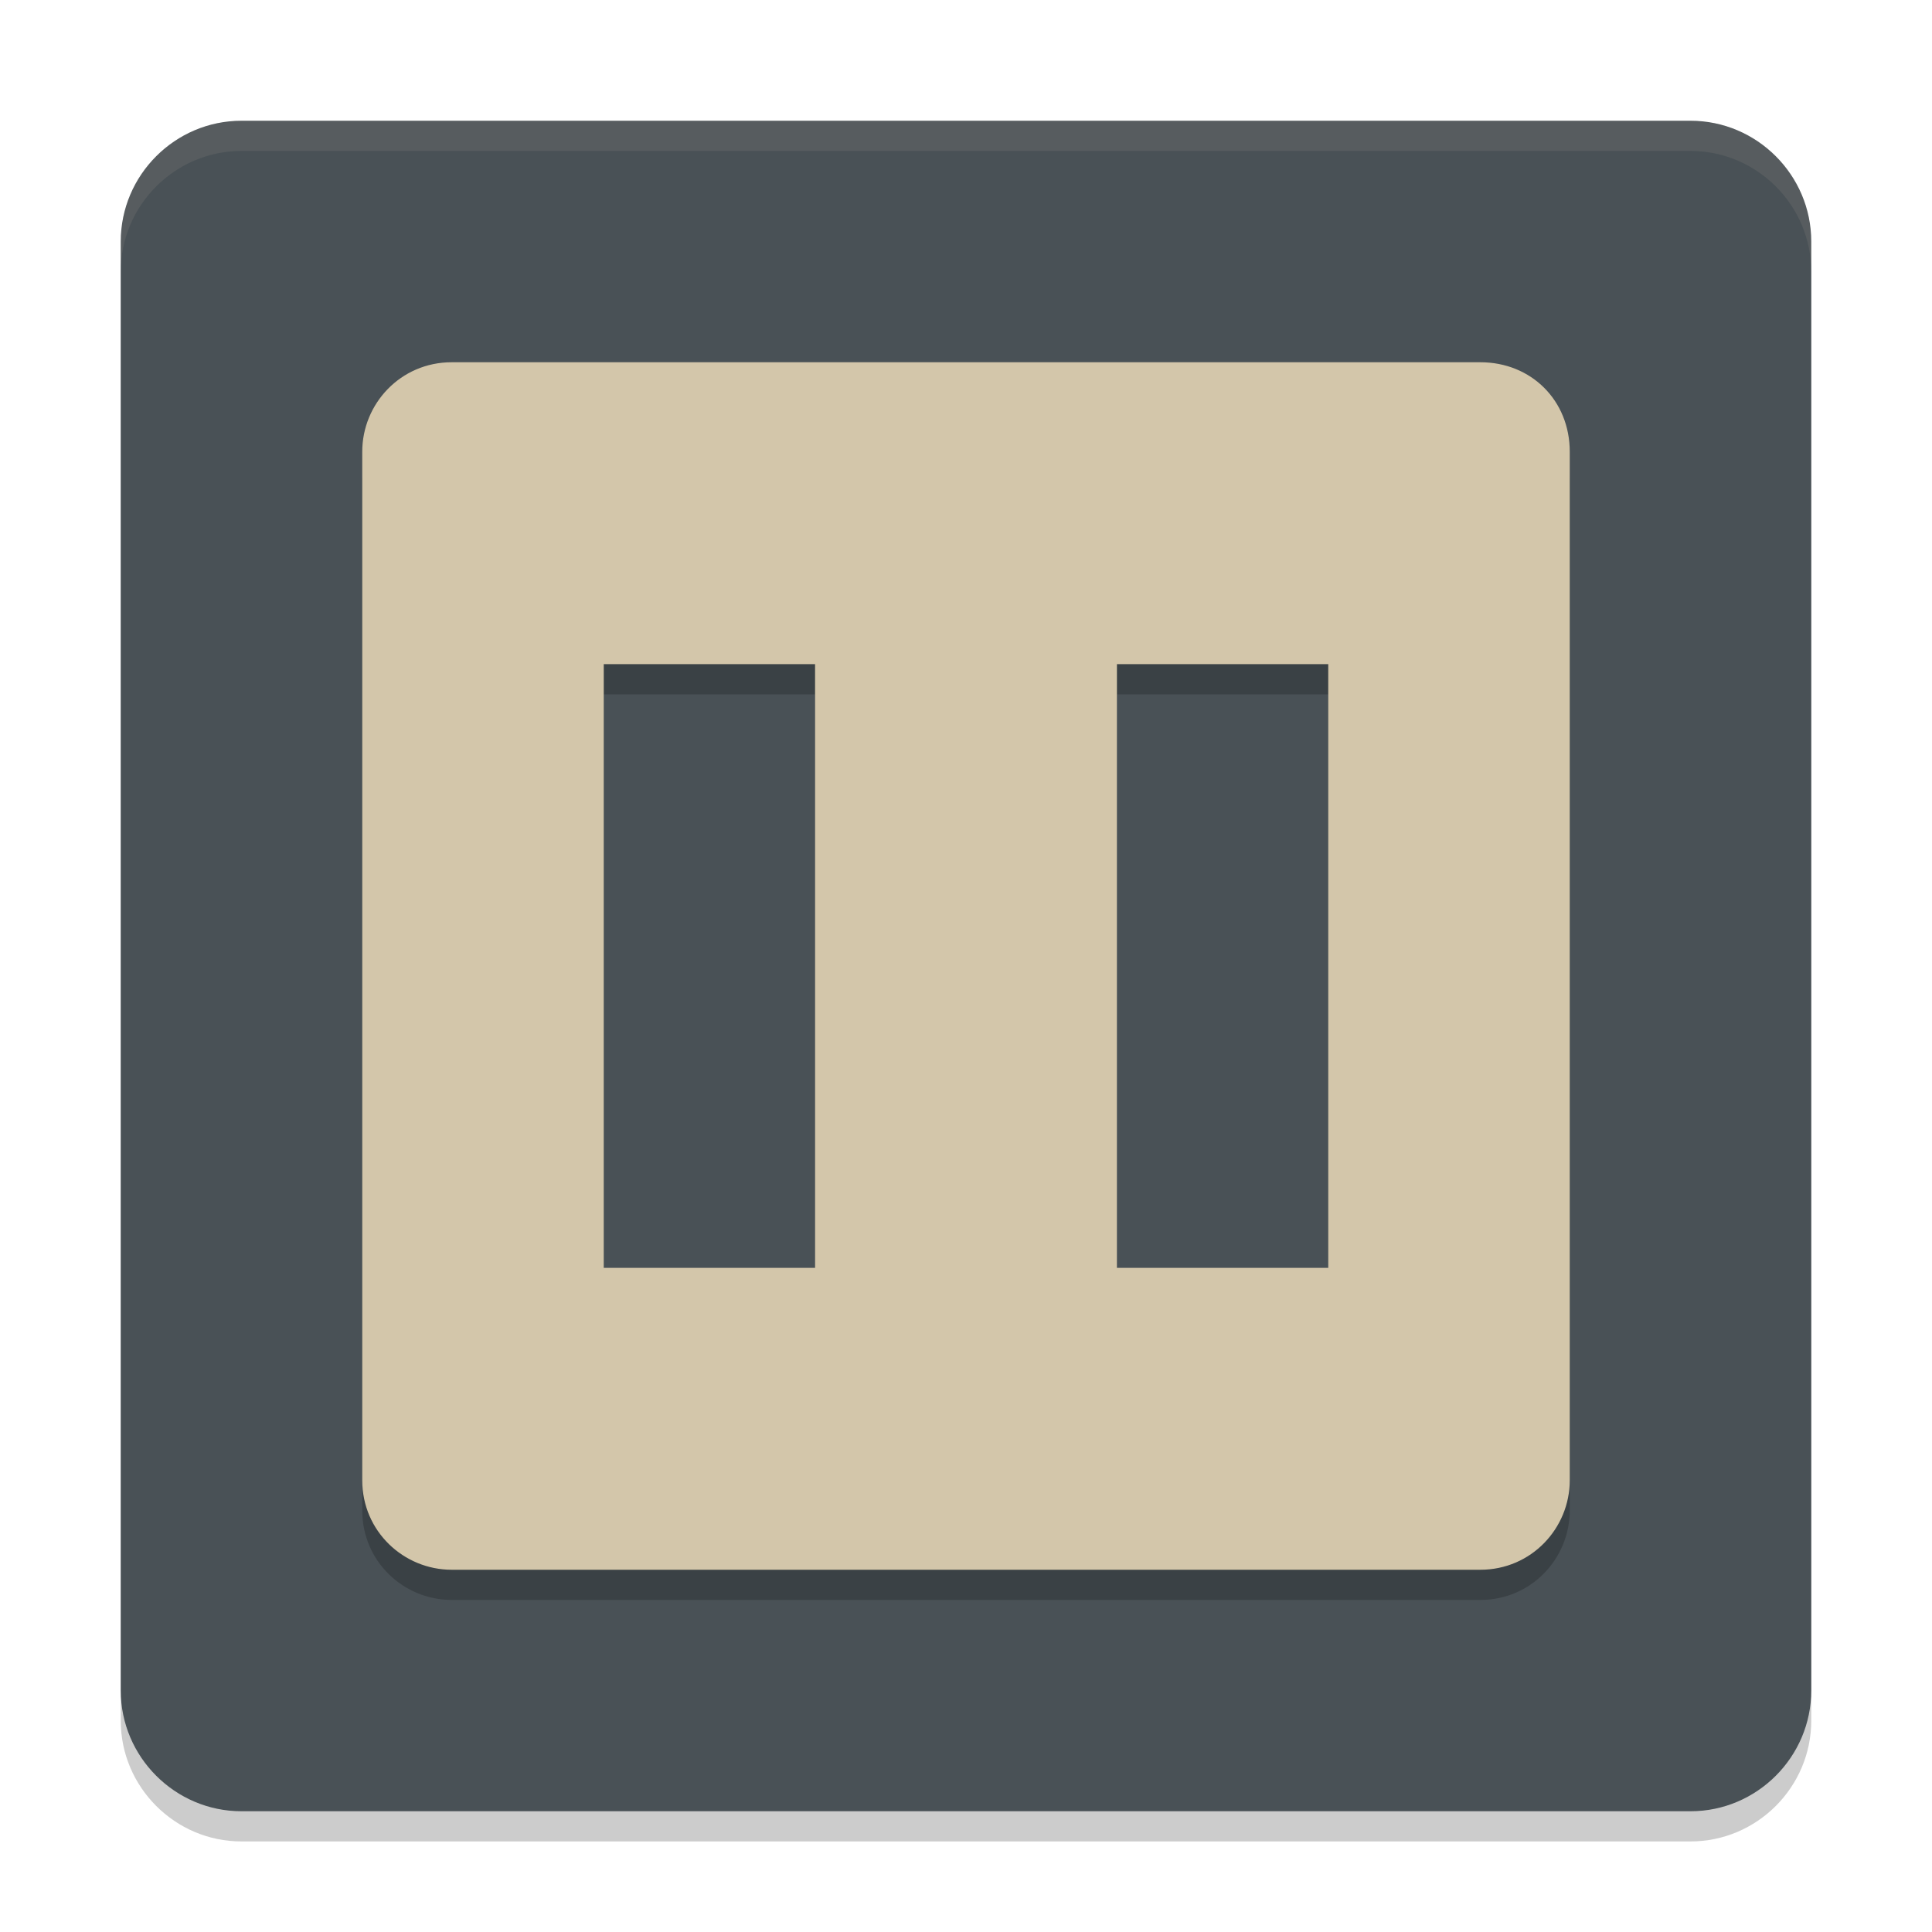 <svg xmlns="http://www.w3.org/2000/svg" width="64" height="64" version="1">
 <path style="opacity:0.2" d="M8,5h48c2.2,0,4,1.8,4,4v48c0,2.2-1.8,4-4,4H8c-2.2,0-4-1.8-4-4V9C4,6.8,5.8,5,8,5z"/>
 <path style="fill:#495156" d="M8,4h48c2.2,0,4,1.8,4,4v48c0,2.2-1.8,4-4,4H8c-2.2,0-4-1.8-4-4V8C4,5.8,5.8,4,8,4z"/>
 <path style="fill:#d3c6aa;opacity:0.1" d="M8,4C5.8,4,4,5.8,4,8v1c0-2.2,1.8-4,4-4h48c2.2,0,4,1.8,4,4V8c0-2.2-1.8-4-4-4H8z"/>
 <path style="opacity:0.2" d="M 14.963,13 C 13.27,13 12,14.376 12,15.963 V 50.037 C 12,51.73 13.376,53 14.963,53 H 49.037 C 50.73,53 52,51.624 52,50.037 V 15.963 C 52,14.27 50.73,13 49.037,13 Z M 20,23 h 7 v 20 h -7 z m 17,0 h 7 v 20 h -7 z"/>
 <path style="fill:#d3c6aa" d="M 14.963 12 C 13.27 12 12 13.376 12 14.963 L 12 49.037 C 12 50.73 13.376 52 14.963 52 L 49.037 52 C 50.73 52 52 50.624 52 49.037 L 52 14.963 C 52 13.27 50.73 12 49.037 12 L 14.963 12 z M 20 22 L 27 22 L 27 42 L 20 42 L 20 22 z M 37 22 L 44 22 L 44 42 L 37 42 L 37 22 z"/>
</svg>
